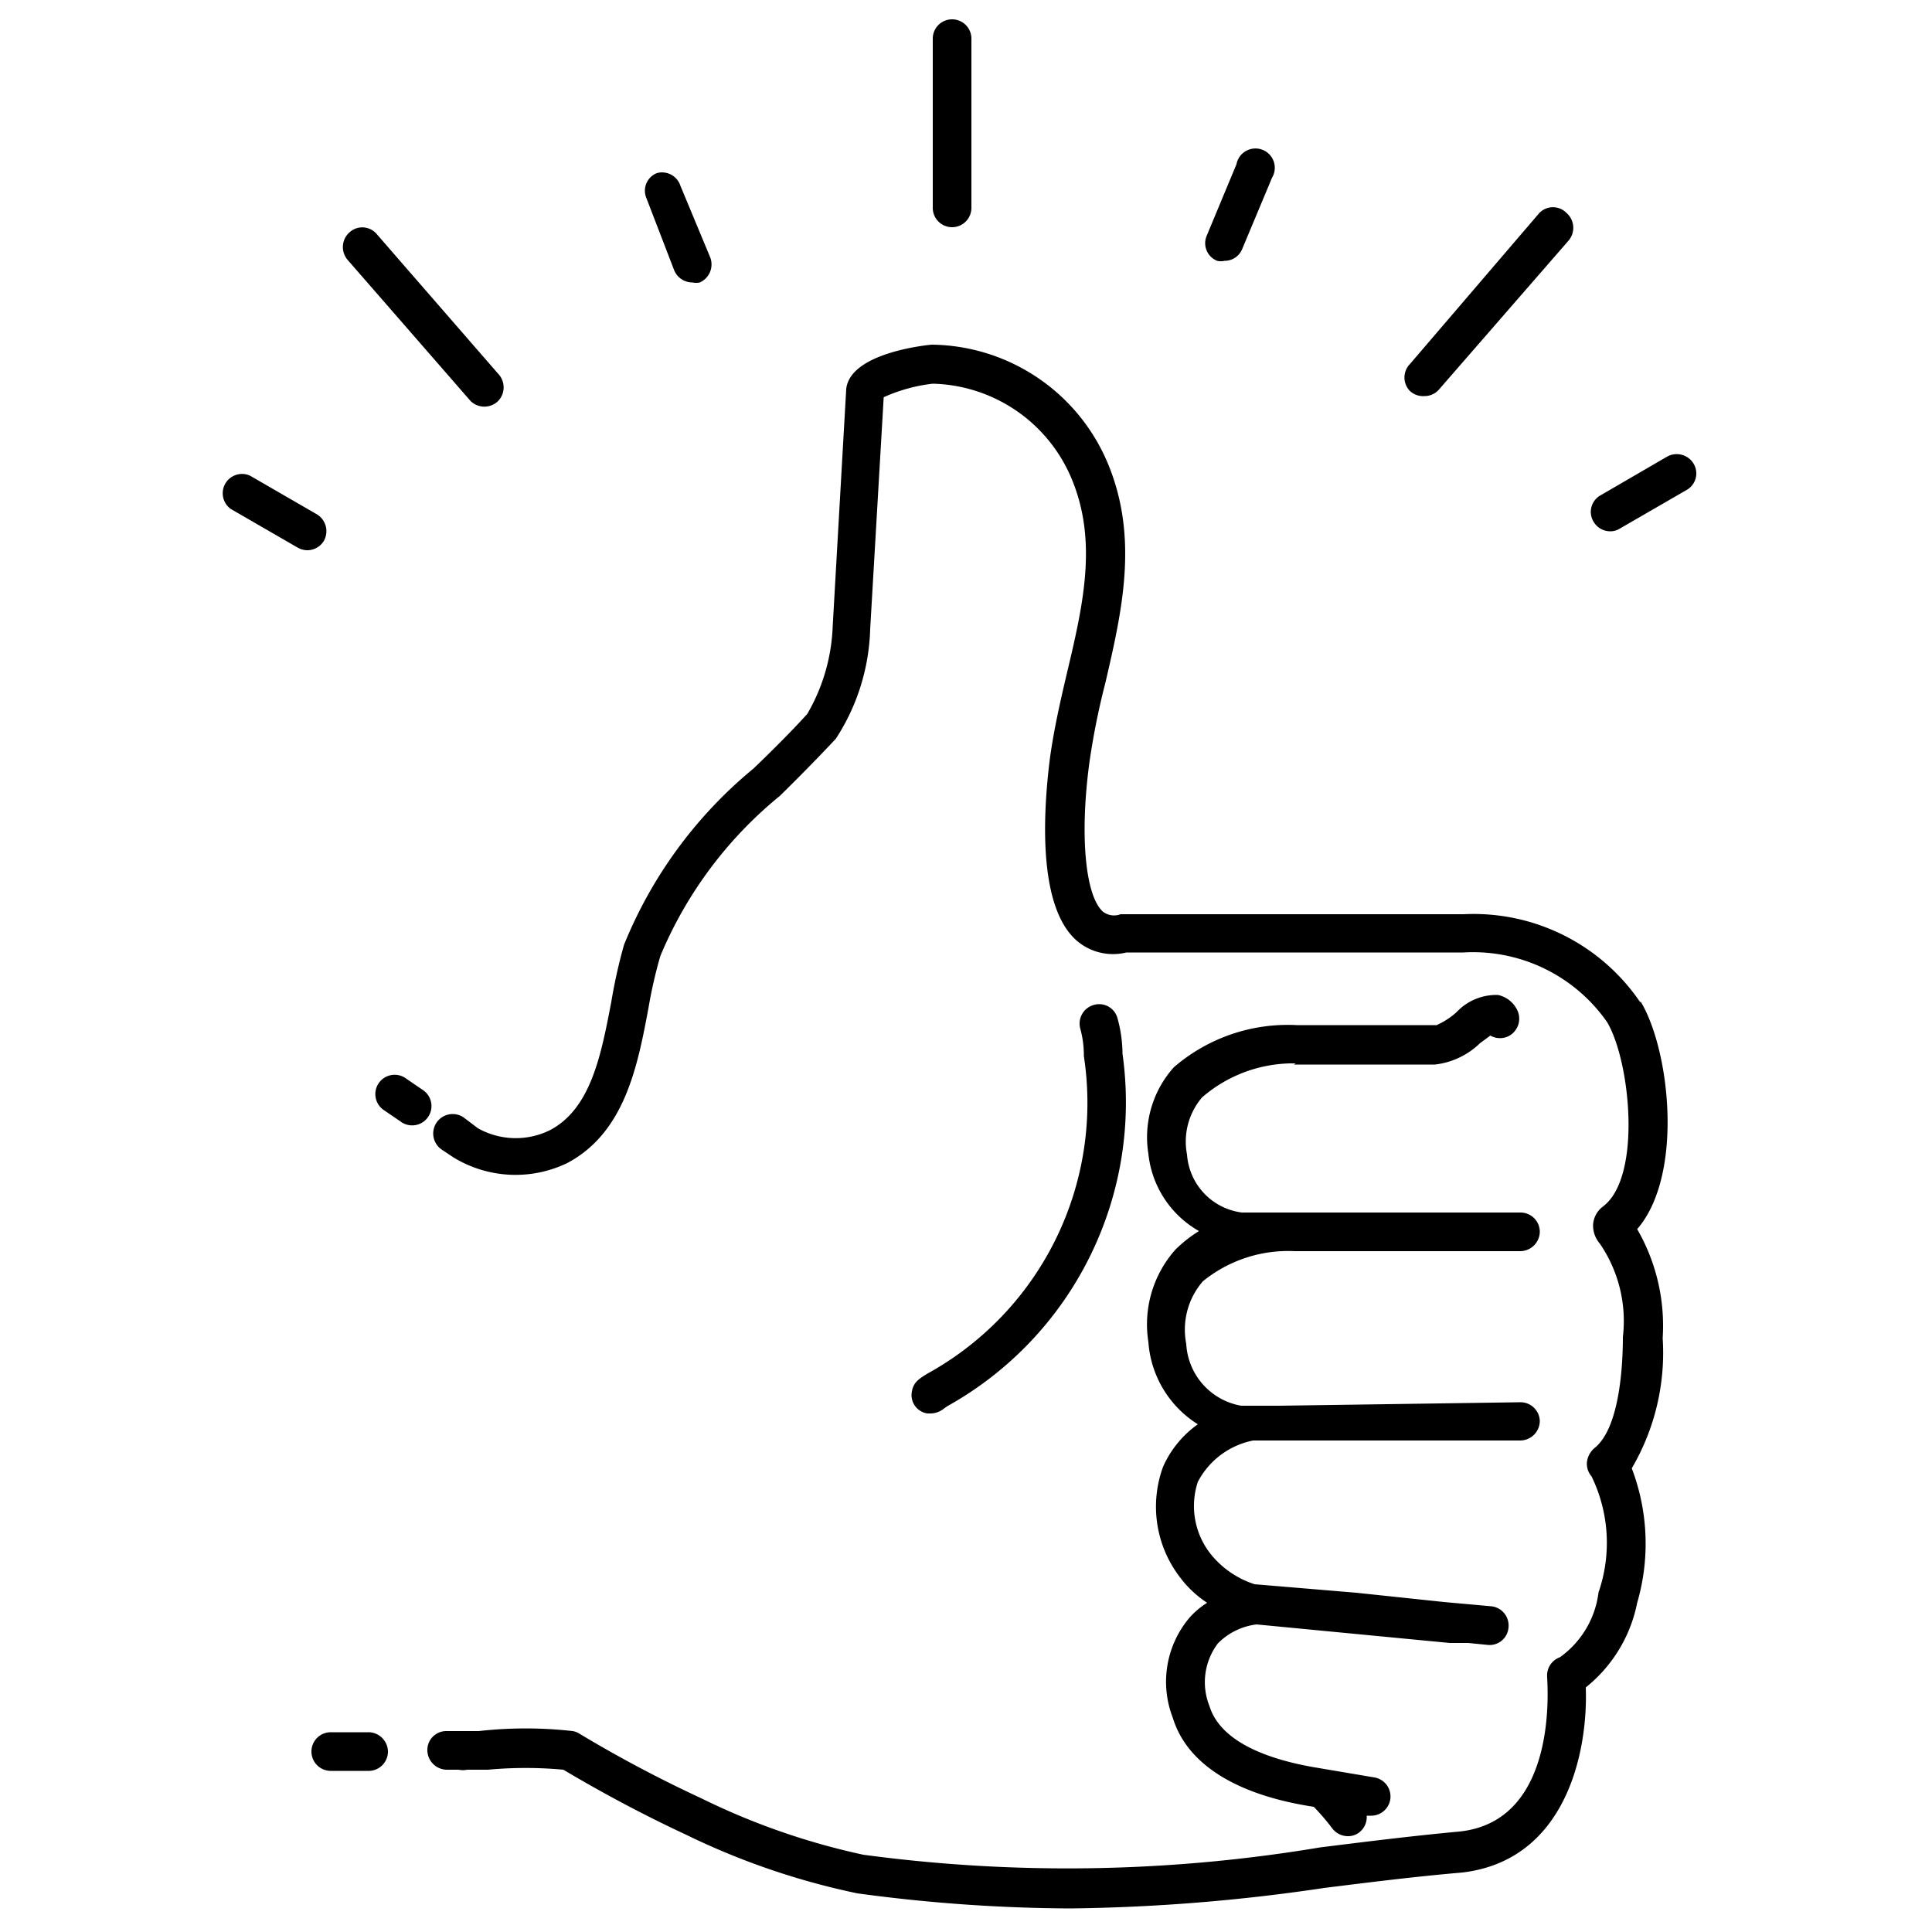 <svg id="icon-thumbsup-small" xmlns="http://www.w3.org/2000/svg" viewBox="0 0 50 50"><path d="M24.14,5.38V1a.5.5,0,0,1,.5-.5h0a.5.5,0,0,1,.5.5V5.38a.5.5,0,0,1-.5.5h0A.5.5,0,0,1,24.14,5.38ZM9.56,44.83l-1,0a.5.5,0,0,0,0,1h0l1,0a.5.5,0,0,0,.48-.51A.51.51,0,0,0,9.56,44.83ZM10.93,28.2l-.41-.28a.5.5,0,1,0-.57.82l.41.28a.5.5,0,1,0,.57-.82Zm1.25-17.82a.51.51,0,0,0,.71,0,.51.51,0,0,0,0-.71L9.76,6.07A.49.49,0,0,0,9.06,6,.51.51,0,0,0,9,6.73Zm24.69-.13a.49.49,0,0,0,.38-.18L40.6,6.22a.51.51,0,0,0-.06-.71.49.49,0,0,0-.7,0L36.49,9.42a.5.5,0,0,0,0,.7A.5.5,0,0,0,36.87,10.25ZM17.45,7a.51.51,0,0,0,.47.31.43.43,0,0,0,.19,0h0a.51.51,0,0,0,.27-.65l-.77-1.85A.5.5,0,0,0,17,4.48a.49.49,0,0,0-.27.65Zm25,18.94a5.21,5.21,0,0,0-4.57-2.28H29a.47.47,0,0,1-.46-.07c-.45-.41-.6-1.95-.35-3.83a19,19,0,0,1,.42-2.1c.42-1.82.86-3.7.08-5.62a5,5,0,0,0-4.58-3.12S22,9.1,21.9,10.07l-.35,6.14a4.85,4.85,0,0,1-.66,2.27c-.43.47-.89.93-1.39,1.41a11.5,11.5,0,0,0-3.35,4.56,13.57,13.57,0,0,0-.33,1.48c-.26,1.35-.52,2.76-1.59,3.32a2,2,0,0,1-1.86-.05L12,28.92a.5.5,0,0,0-.57.83l.3.2s0,0,0,0a3.08,3.08,0,0,0,2.95.15c1.49-.79,1.82-2.51,2.1-4a12.05,12.05,0,0,1,.31-1.36,10.62,10.62,0,0,1,3.09-4.14c.49-.48,1-1,1.45-1.48a5.47,5.47,0,0,0,.89-2.84l.35-6a4.25,4.25,0,0,1,1.27-.35,4,4,0,0,1,3.61,2.5c.66,1.62.27,3.27-.14,5-.17.72-.34,1.47-.44,2.21-.17,1.36-.32,3.79.68,4.69a1.44,1.44,0,0,0,1.3.32h8.72a4.23,4.23,0,0,1,3.72,1.8c.6,1,.91,4-.1,4.77a.64.64,0,0,0-.26.46.71.71,0,0,0,.17.5A3.54,3.54,0,0,1,42,34.6c0,.58-.05,2.34-.74,2.88a.56.56,0,0,0-.19.36.5.5,0,0,0,.12.37,3.93,3.93,0,0,1,.18,3,2.43,2.43,0,0,1-1,1.68.5.5,0,0,0-.33.51c0,.16.32,3.73-2.27,4-1.29.12-2.47.27-3.6.41A39.65,39.65,0,0,1,22.34,48a18.15,18.15,0,0,1-4.19-1.46A33.29,33.29,0,0,1,15,44.87a.48.48,0,0,0-.18-.07,10.86,10.86,0,0,0-2.43,0l-.84,0a.49.49,0,0,0-.49.51.51.51,0,0,0,.5.49h.31a.53.53,0,0,0,.22,0l.35,0h.19a10.56,10.56,0,0,1,1.95,0c1.06.63,2.12,1.19,3.15,1.67A18.91,18.91,0,0,0,22.19,49a42,42,0,0,0,5.52.39,48,48,0,0,0,6.56-.53c1.13-.14,2.3-.29,3.58-.4,2.67-.32,3.25-3.1,3.19-4.79a3.73,3.73,0,0,0,1.33-2.19A5.47,5.47,0,0,0,42.23,38a5.91,5.91,0,0,0,.8-3.37,5,5,0,0,0-.66-2.82C43.58,30.41,43.22,27.18,42.46,25.92ZM24,35.55c-.21.13-.36.22-.4.46a.48.48,0,0,0,.4.57h.09a.55.55,0,0,0,.33-.12l.1-.07a9,9,0,0,0,4.53-9.12h0a3.48,3.48,0,0,0-.13-.92.49.49,0,0,0-.62-.34.5.5,0,0,0-.34.62,2.62,2.62,0,0,1,.09.64v.06A8,8,0,0,1,24,35.55Zm9.49-8h3.65A2,2,0,0,0,38.3,27l.27-.2a.5.5,0,0,0,.5,0,.51.51,0,0,0,.18-.69.72.72,0,0,0-.48-.36,1.41,1.41,0,0,0-1.08.45,2,2,0,0,1-.51.33H33.56a4.51,4.51,0,0,0-3.18,1.09,2.71,2.71,0,0,0-.66,2.24,2.61,2.61,0,0,0,1.31,2,3.38,3.38,0,0,0-.61.48,2.91,2.91,0,0,0-.7,2.39A2.74,2.74,0,0,0,31,36.86a2.68,2.68,0,0,0-.9,1.1,3,3,0,0,0,.43,2.85,2.79,2.79,0,0,0,.71.67,2.07,2.07,0,0,0-.46.39,2.57,2.57,0,0,0-.43,2.58c.36,1.19,1.62,2,3.65,2.31a5.82,5.82,0,0,1,.48.56.51.51,0,0,0,.4.2.47.47,0,0,0,.3-.1.5.5,0,0,0,.19-.43h.11a.5.5,0,0,0,.5-.42.5.5,0,0,0-.41-.57l-1.48-.25h0c-1.15-.19-2.49-.62-2.79-1.6a1.66,1.66,0,0,1,.22-1.62,1.69,1.69,0,0,1,1-.49l5,.48.45,0H38l.5.05a.49.49,0,0,0,.54-.45.5.5,0,0,0-.45-.55l-1.22-.11-2.27-.24L32.47,41a2.4,2.4,0,0,1-1.12-.76A2,2,0,0,1,31,38.35a2.07,2.07,0,0,1,1.43-1.07h6.92a.51.51,0,0,0,.5-.5s0,0,0,0,0,0,0,0a.5.5,0,0,0-.51-.49l-6.22.09h-1a1.72,1.72,0,0,1-1.42-1.6,1.91,1.91,0,0,1,.43-1.62,3.5,3.5,0,0,1,2.38-.78h5.84a.51.51,0,0,0,.5-.5.5.5,0,0,0-.5-.5H32.14a1.63,1.63,0,0,1-1.42-1.5,1.76,1.76,0,0,1,.39-1.48A3.6,3.6,0,0,1,33.53,27.52ZM8.38,14a.51.51,0,0,0-.18-.69l-1.73-1a.5.5,0,0,0-.5.86l1.73,1a.52.52,0,0,0,.25.07A.5.5,0,0,0,8.38,14ZM31.5,6.75h0a.41.41,0,0,0,.19,0,.49.49,0,0,0,.46-.31l.77-1.84A.5.5,0,1,0,32,4.25L31.23,6.1A.49.49,0,0,0,31.5,6.75ZM43.83,12a.51.51,0,0,0-.69-.18l-1.72,1a.49.49,0,0,0-.18.68h0a.5.5,0,0,0,.43.25.45.45,0,0,0,.25-.07l1.73-1A.49.49,0,0,0,43.83,12Z"/></svg>
